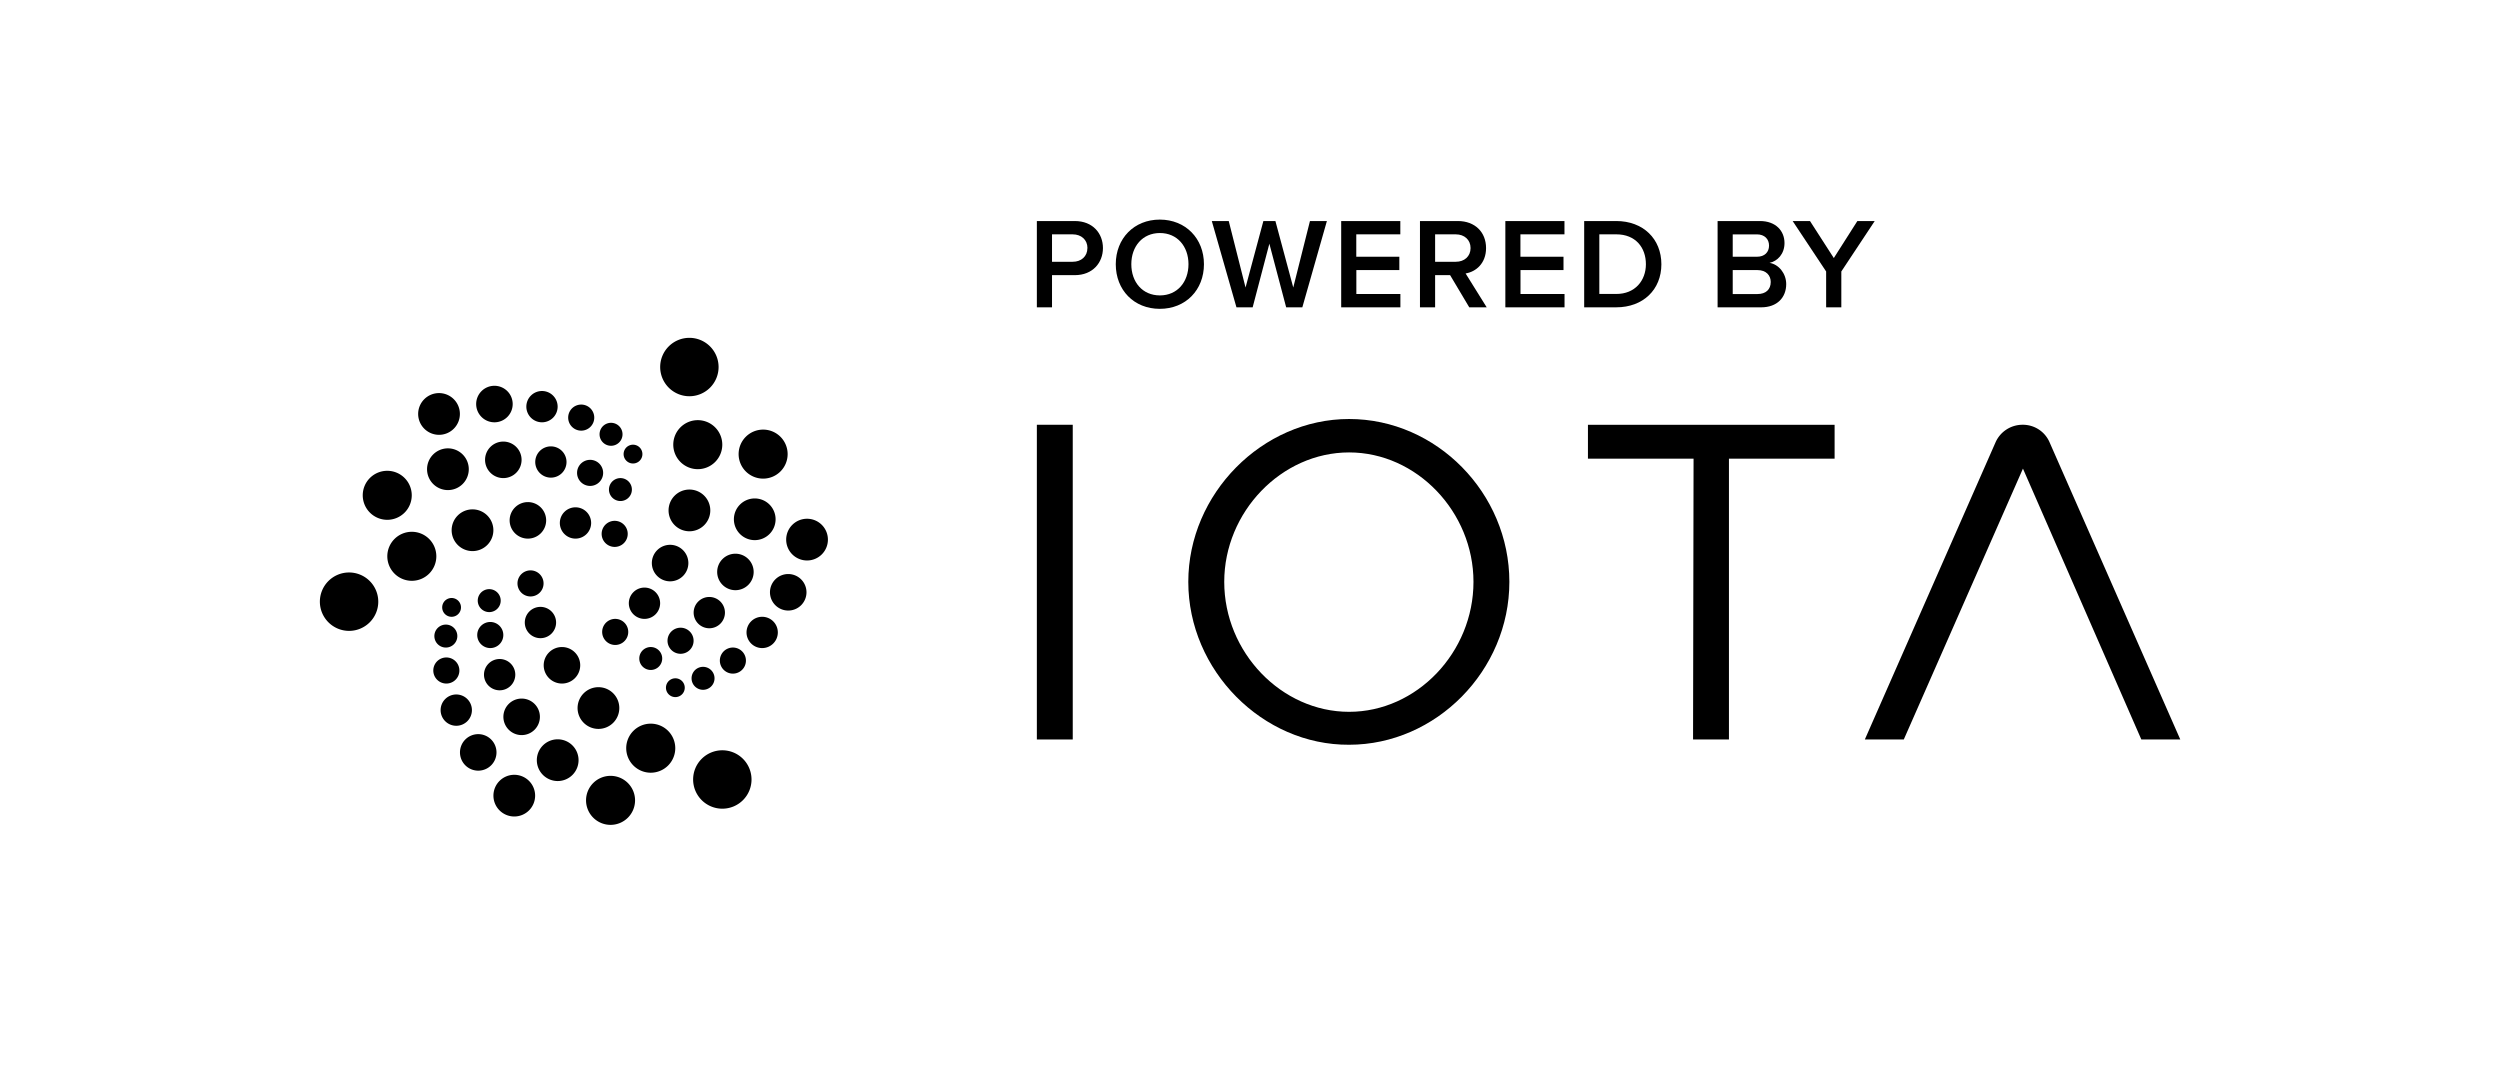 <svg id="Layer_1" data-name="Layer 1" xmlns="http://www.w3.org/2000/svg" viewBox="0 0 1476 630"><title>Powered by IOTA Black</title><path d="M633.35,250.78H612.16V436.59h21.19Z"/><path d="M701.57,343.53c0-52,43.63-96.15,94.94-96.15,51.61,0,94.62,43.77,94.62,96.15s-43.31,96.17-94.62,96.17C745.5,440,701.57,395.93,701.57,343.53Zm168.37,0c0-41.28-33.48-76.42-73.43-76.42s-73.72,35.14-73.72,76.42c0,41.63,33.78,76.73,73.72,76.73S869.94,385.16,869.94,343.53Z"/><path d="M999.88,270.81H937.52v-20h145.63v20h-62.38V436.59H999.58Z"/><path d="M1194.35,276.67,1124,436.59h-23l77.12-175.33a17.42,17.42,0,0,1,16-10.48,17.13,17.13,0,0,1,16,10.48l77.12,175.33h-23Z"/><path d="M407.07,233.94a17.24,17.24,0,1,0-17.3-17.25A17.27,17.27,0,0,0,407.07,233.94Z"/><path d="M426.51,477.45a17.24,17.24,0,1,0-17.29-17.24A17.26,17.26,0,0,0,426.51,477.45Z"/><path d="M412,277a14.47,14.47,0,1,0-14.5-14.47A14.49,14.49,0,0,0,412,277Z"/><path d="M450.59,282.58a14.47,14.47,0,1,0-14.51-14.47A14.48,14.48,0,0,0,450.59,282.58Z"/><path d="M407.07,313.67a12.32,12.32,0,1,0-12.35-12.31A12.32,12.32,0,0,0,407.07,313.67Z"/><path d="M445.64,318.9a12.31,12.31,0,1,0-12.35-12.31A12.33,12.33,0,0,0,445.64,318.9Z"/><path d="M476.5,330.91a12.32,12.32,0,1,0-12.34-12.31A12.32,12.32,0,0,0,476.5,330.91Z"/><path d="M434.22,348.45a10.77,10.77,0,1,0-10.8-10.77A10.79,10.79,0,0,0,434.22,348.45Z"/><path d="M395.64,343.22a10.78,10.78,0,1,0-10.79-10.77A10.79,10.79,0,0,0,395.64,343.22Z"/><path d="M465.39,360.47a10.78,10.78,0,1,0-10.8-10.79A10.8,10.8,0,0,0,465.39,360.47Z"/><path d="M418.79,370.93a9.24,9.24,0,1,0-9.26-9.23A9.25,9.25,0,0,0,418.79,370.93Z"/><path d="M450,382.63a9.24,9.24,0,1,0-9.25-9.24A9.26,9.26,0,0,0,450,382.63Z"/><path d="M380.52,365.39a9.24,9.24,0,1,0-9.26-9.24A9.25,9.25,0,0,0,380.52,365.39Z"/><path d="M401.82,386a7.7,7.7,0,1,0-7.72-7.7A7.71,7.71,0,0,0,401.82,386Z"/><path d="M415.08,407.26a6.78,6.78,0,1,0-6.78-6.78A6.78,6.78,0,0,0,415.08,407.26Z"/><path d="M398.73,411.57a5.55,5.55,0,1,0-5.55-5.54A5.56,5.56,0,0,0,398.73,411.57Z"/><path d="M384.22,395.55a6.77,6.77,0,1,0-6.79-6.77A6.77,6.77,0,0,0,384.22,395.55Z"/><path d="M363.24,380.79a7.7,7.7,0,1,0-7.72-7.7A7.71,7.71,0,0,0,363.24,380.79Z"/><path d="M362.93,322.9a7.7,7.7,0,1,0-7.72-7.7A7.71,7.71,0,0,0,362.93,322.9Z"/><path d="M366.32,295.81a6.77,6.77,0,1,0-6.79-6.77A6.78,6.78,0,0,0,366.32,295.81Z"/><path d="M373.73,273.65a5.55,5.55,0,1,0-5.55-5.54A5.56,5.56,0,0,0,373.73,273.65Z"/><path d="M360.76,263.19a6.78,6.78,0,1,0-6.78-6.78A6.78,6.78,0,0,0,360.76,263.19Z"/><path d="M432.68,397.71A7.7,7.7,0,1,0,425,390,7.71,7.71,0,0,0,432.68,397.71Z"/><path d="M343.18,254.26a7.7,7.7,0,1,0-7.73-7.7A7.71,7.71,0,0,0,343.18,254.26Z"/><path d="M348.42,286.89a7.7,7.7,0,1,0-7.72-7.7A7.71,7.71,0,0,0,348.42,286.89Z"/><path d="M339.78,318a9.24,9.24,0,1,0-9.25-9.24A9.25,9.25,0,0,0,339.78,318Z"/><path d="M311.69,318a10.78,10.78,0,1,0-10.8-10.78A10.79,10.79,0,0,0,311.69,318Z"/><path d="M279,325.37a12.32,12.32,0,1,0-12.35-12.31A12.34,12.34,0,0,0,279,325.37Z"/><path d="M243.17,342.91a14.47,14.47,0,1,0-14.5-14.46A14.49,14.49,0,0,0,243.17,342.91Z"/><path d="M206.14,372.47a17.24,17.24,0,1,0-17.29-17.24A17.26,17.26,0,0,0,206.14,372.47Z"/><path d="M228.67,306.9a14.47,14.47,0,1,0-14.51-14.47A14.49,14.49,0,0,0,228.67,306.9Z"/><path d="M264.46,289.35A12.32,12.32,0,1,0,252.13,277,12.33,12.33,0,0,0,264.46,289.35Z"/><path d="M259.22,256.72a12.32,12.32,0,1,0-12.34-12.32A12.34,12.34,0,0,0,259.22,256.72Z"/><path d="M291.94,249.33a10.78,10.78,0,1,0-10.81-10.78A10.79,10.79,0,0,0,291.94,249.33Z"/><path d="M320,249.33a9.24,9.24,0,1,0-9.25-9.24A9.26,9.26,0,0,0,320,249.33Z"/><path d="M325.27,282a9.23,9.23,0,1,0-9.26-9.23A9.25,9.25,0,0,0,325.27,282Z"/><path d="M297.19,282.27a10.78,10.78,0,1,0-10.81-10.78A10.8,10.8,0,0,0,297.19,282.27Z"/><path d="M266.63,364.16a5.55,5.55,0,1,0-5.56-5.55A5.56,5.56,0,0,0,266.63,364.16Z"/><path d="M288.86,361.39a6.78,6.78,0,1,0-6.8-6.78A6.79,6.79,0,0,0,288.86,361.39Z"/><path d="M313.23,352.15a7.7,7.7,0,1,0-7.71-7.69A7.7,7.7,0,0,0,313.23,352.15Z"/><path d="M319.1,376.78a9.24,9.24,0,1,0-9.26-9.24A9.24,9.24,0,0,0,319.1,376.78Z"/><path d="M289.47,382.62a7.7,7.7,0,1,0-7.71-7.7A7.71,7.71,0,0,0,289.47,382.62Z"/><path d="M263.23,382.32a6.78,6.78,0,1,0-6.78-6.77A6.79,6.79,0,0,0,263.23,382.32Z"/><path d="M263.54,403.57a7.7,7.7,0,1,0-7.72-7.7A7.71,7.71,0,0,0,263.54,403.57Z"/><path d="M295,407.56a9.24,9.24,0,1,0-9.25-9.23A9.25,9.25,0,0,0,295,407.56Z"/><path d="M331.76,403.57A10.78,10.78,0,1,0,321,392.78,10.8,10.8,0,0,0,331.76,403.57Z"/><path d="M353.36,430.35A12.32,12.32,0,1,0,341,418,12.34,12.34,0,0,0,353.36,430.35Z"/><path d="M308,434a10.78,10.78,0,1,0-10.8-10.78A10.8,10.8,0,0,0,308,434Z"/><path d="M282.37,455a10.78,10.78,0,1,0-10.8-10.77A10.78,10.78,0,0,0,282.37,455Z"/><path d="M303.67,482.06a12.31,12.31,0,1,0-12.35-12.31A12.32,12.32,0,0,0,303.67,482.06Z"/><path d="M360.46,487A14.47,14.47,0,1,0,346,472.53,14.49,14.49,0,0,0,360.46,487Z"/><path d="M329.29,461.13a12.32,12.32,0,1,0-12.35-12.32A12.34,12.34,0,0,0,329.29,461.13Z"/><path d="M384.22,456.21a14.48,14.48,0,1,0-14.5-14.47A14.49,14.49,0,0,0,384.22,456.21Z"/><path d="M269.41,428.5a9.24,9.24,0,1,0-9.27-9.23A9.25,9.25,0,0,0,269.41,428.5Z"/><path d="M612.16,181.44V130.5h22.38c10.69,0,16.64,7.34,16.64,15.95s-6,16-16.64,16H621.11v19h-9Zm29.87-35c0-4.88-3.67-8.08-8.7-8.08H621.11v16.19h12.22C638.36,154.57,642,151.37,642,146.48Z"/><path d="M658.75,156c0-15.19,10.78-26.35,26-26.35s26.06,11.16,26.06,26.35-10.78,26.34-26.06,26.34S658.75,171.23,658.75,156Zm42.93,0c0-10.54-6.63-18.42-16.88-18.42s-16.87,7.88-16.87,18.42,6.57,18.41,16.87,18.41S701.68,166.49,701.68,156Z"/><path d="M759.35,181.44l-9.92-37.56-9.86,37.56H730L715.45,130.5h10l9.92,39.25L745.9,130.5H753l10.54,39.25,9.86-39.25h10l-14.5,50.94Z"/><path d="M791.84,181.44V130.5h34.91v7.87h-26v13.21h25.42v7.87H800.79v14.12h26v7.87Z"/><path d="M867.45,181.44l-11.31-19h-8.85v19h-8.94V130.5h22.38c10.1,0,16.64,6.57,16.64,15.95,0,9.09-6,14-12.08,15l12.46,20Zm.77-35c0-4.88-3.67-8.08-8.7-8.08H847.29v16.19h12.23C864.55,154.57,868.22,151.37,868.22,146.48Z"/><path d="M888.76,181.44V130.5h34.9v7.87h-26v13.21h25.43v7.87H897.7v14.12h26v7.87Z"/><path d="M935.3,181.44V130.5h18.94c15.9,0,26.64,10.54,26.64,25.52s-10.77,25.42-26.64,25.42ZM971.74,156c0-9.86-6.1-17.65-17.5-17.65h-10v35.2h10C965.31,173.6,971.74,165.64,971.74,156Z"/><path d="M1014.07,181.44V130.5h25c9.32,0,14.5,5.8,14.5,13,0,6.43-4.11,10.69-8.85,11.7,5.42.83,9.86,6.24,9.86,12.52,0,7.87-5.27,13.73-14.83,13.73ZM1044.44,145c0-3.82-2.61-6.63-7.16-6.63H1023v13.21h14.27C1041.86,151.61,1044.44,148.85,1044.44,145Zm1,21.46c0-3.81-2.66-7-7.78-7H1023V173.6h14.65C1042.54,173.6,1045.44,170.91,1045.44,166.49Z"/><path d="M1078.15,181.44V160.28l-19.77-29.78h10.24l14.06,21.85,13.91-21.85h10.25l-19.72,29.78v21.16Z"/></svg>